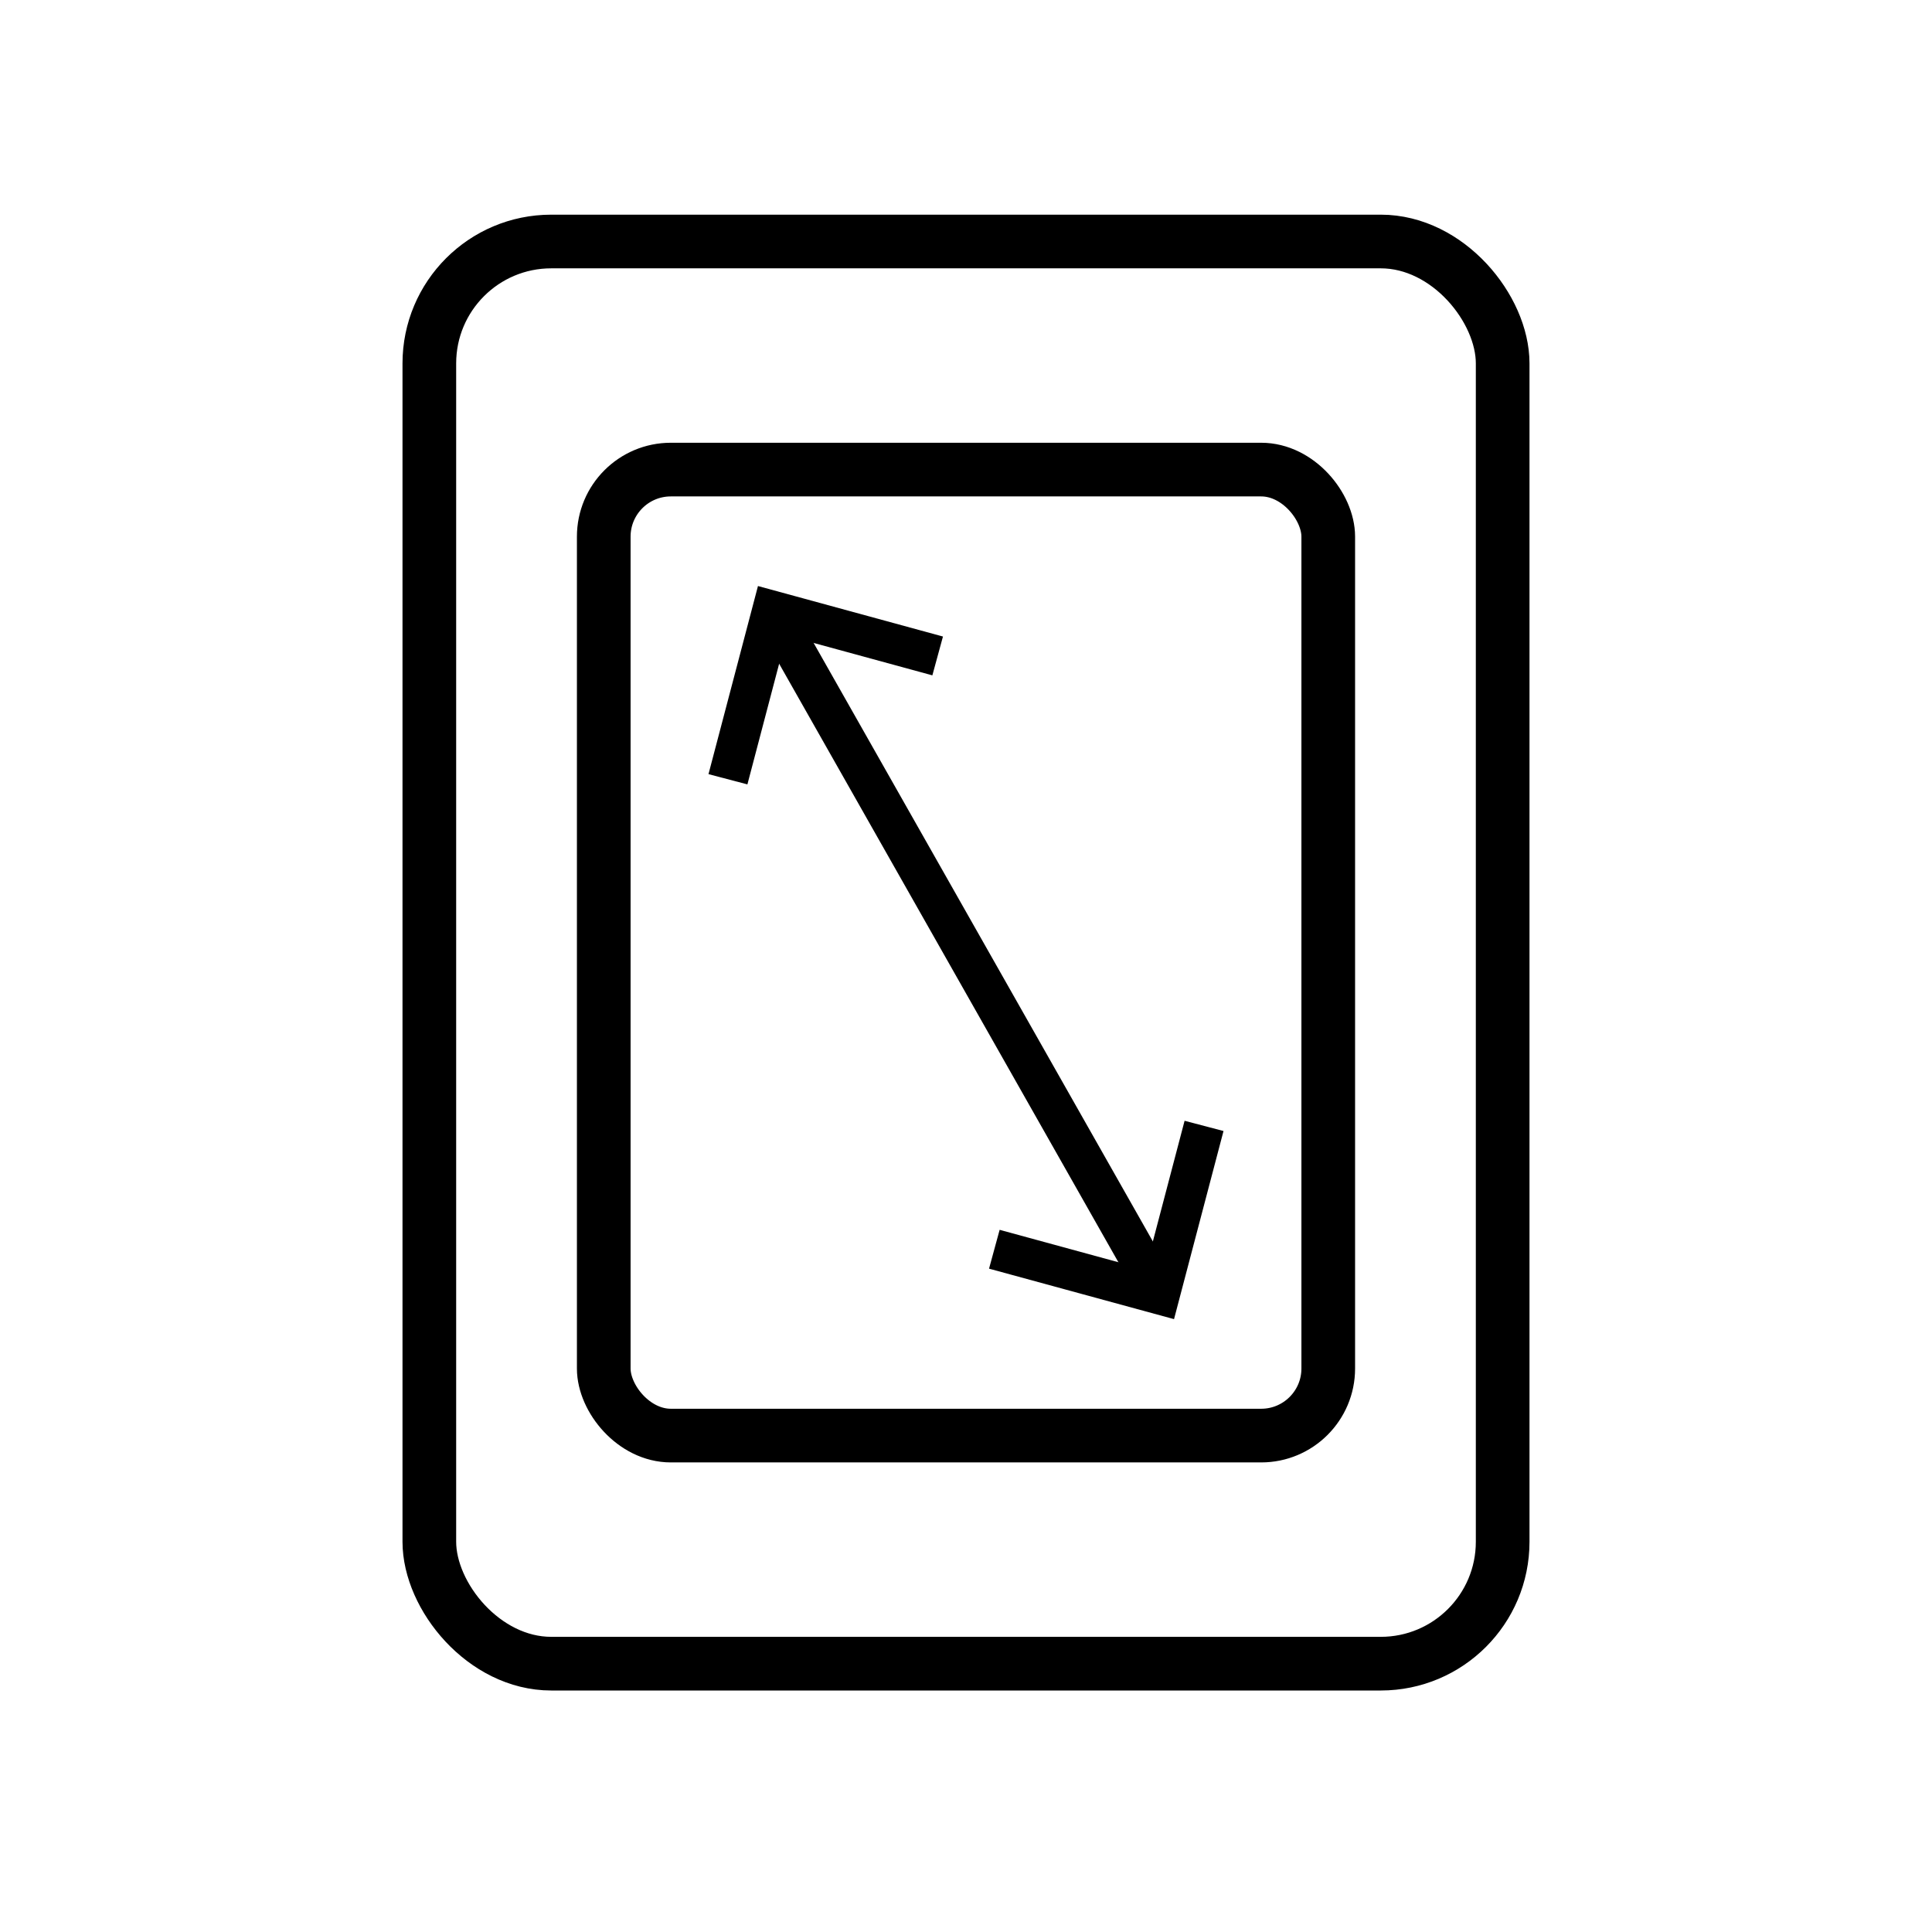 <?xml version="1.0" encoding="UTF-8" standalone="no"?>
<svg
   xmlns:dc="http://purl.org/dc/elements/1.1/"
   xmlns:cc="http://creativecommons.org/ns#"
   xmlns:rdf="http://www.w3.org/1999/02/22-rdf-syntax-ns#"
   xmlns:svg="http://www.w3.org/2000/svg"
   xmlns="http://www.w3.org/2000/svg"
   xmlns:sodipodi="http://sodipodi.sourceforge.net/DTD/sodipodi-0.dtd"
   xmlns:inkscape="http://www.inkscape.org/namespaces/inkscape"
   version="1.1"
   width="144"
   height="144"
   viewBox="0 0 144 144"
   enable-background="new 0 0 24.00 24.00"
   xml:space="preserve"
   id="svg4"
   sodipodi:docname="zoom.content.svg"
   inkscape:version="1.0.1 (3bc2e813f5, 2020-09-07)"
   inkscape:export-filename="/home/john/src/koreader/resources/icons/zoom.content.png"
   inkscape:export-xdpi="96"
   inkscape:export-ydpi="96"><sodipodi:namedview
   pagecolor="#ffffff"
   bordercolor="#666666"
   borderopacity="1"
   objecttolerance="10"
   gridtolerance="10"
   guidetolerance="10"
   inkscape:pageopacity="0"
   inkscape:pageshadow="2"
   inkscape:window-width="1180"
   inkscape:window-height="932"
   id="namedview203"
   showgrid="true"
   inkscape:zoom="2.8284271"
   inkscape:cx="64.645278"
   inkscape:cy="82.098194"
   inkscape:window-x="0"
   inkscape:window-y="126"
   inkscape:window-maximized="0"
   inkscape:current-layer="svg4"
   inkscape:document-rotation="0"
   inkscape:snap-page="true"><inkscape:grid
     type="xygrid"
     id="grid322"
     originx="0"
     originy="0" /></sodipodi:namedview><defs
   id="defs8" />
	
<rect
   style="fill:none;stroke:#000000;stroke-width:4;stroke-linejoin:round"
   id="rect1443"
   width="80"
   height="106"
   x="32"
   y="18"
   ry="9.086" /><g
   id="g1562"
   transform="translate(2.108,-1.096)"><path
     style="fill:none;stroke:#000000;stroke-width:3;stroke-linecap:butt;stroke-linejoin:miter;stroke-opacity:1"
     d="m 52.149,59.178 3.303,-12.557 12.328,3.365"
     id="path568"
     sodipodi:nodetypes="ccc" /><path
     style="fill:none;stroke:#000000;stroke-width:3;stroke-linecap:butt;stroke-linejoin:miter;stroke-opacity:1"
     d="M 87.635,85.014 84.332,97.571 72.004,94.207"
     id="path570"
     sodipodi:nodetypes="ccc" /><path
     style="fill:none;stroke:#000000;stroke-width:3;stroke-linecap:butt;stroke-linejoin:miter;stroke-opacity:1"
     d="M 55.452,46.62 84.332,97.571"
     id="path398" /></g><rect
   style="fill:none;stroke:#000000;stroke-width:4"
   id="rect404"
   width="54"
   height="72"
   x="45"
   y="35"
   ry="5" /></svg>

